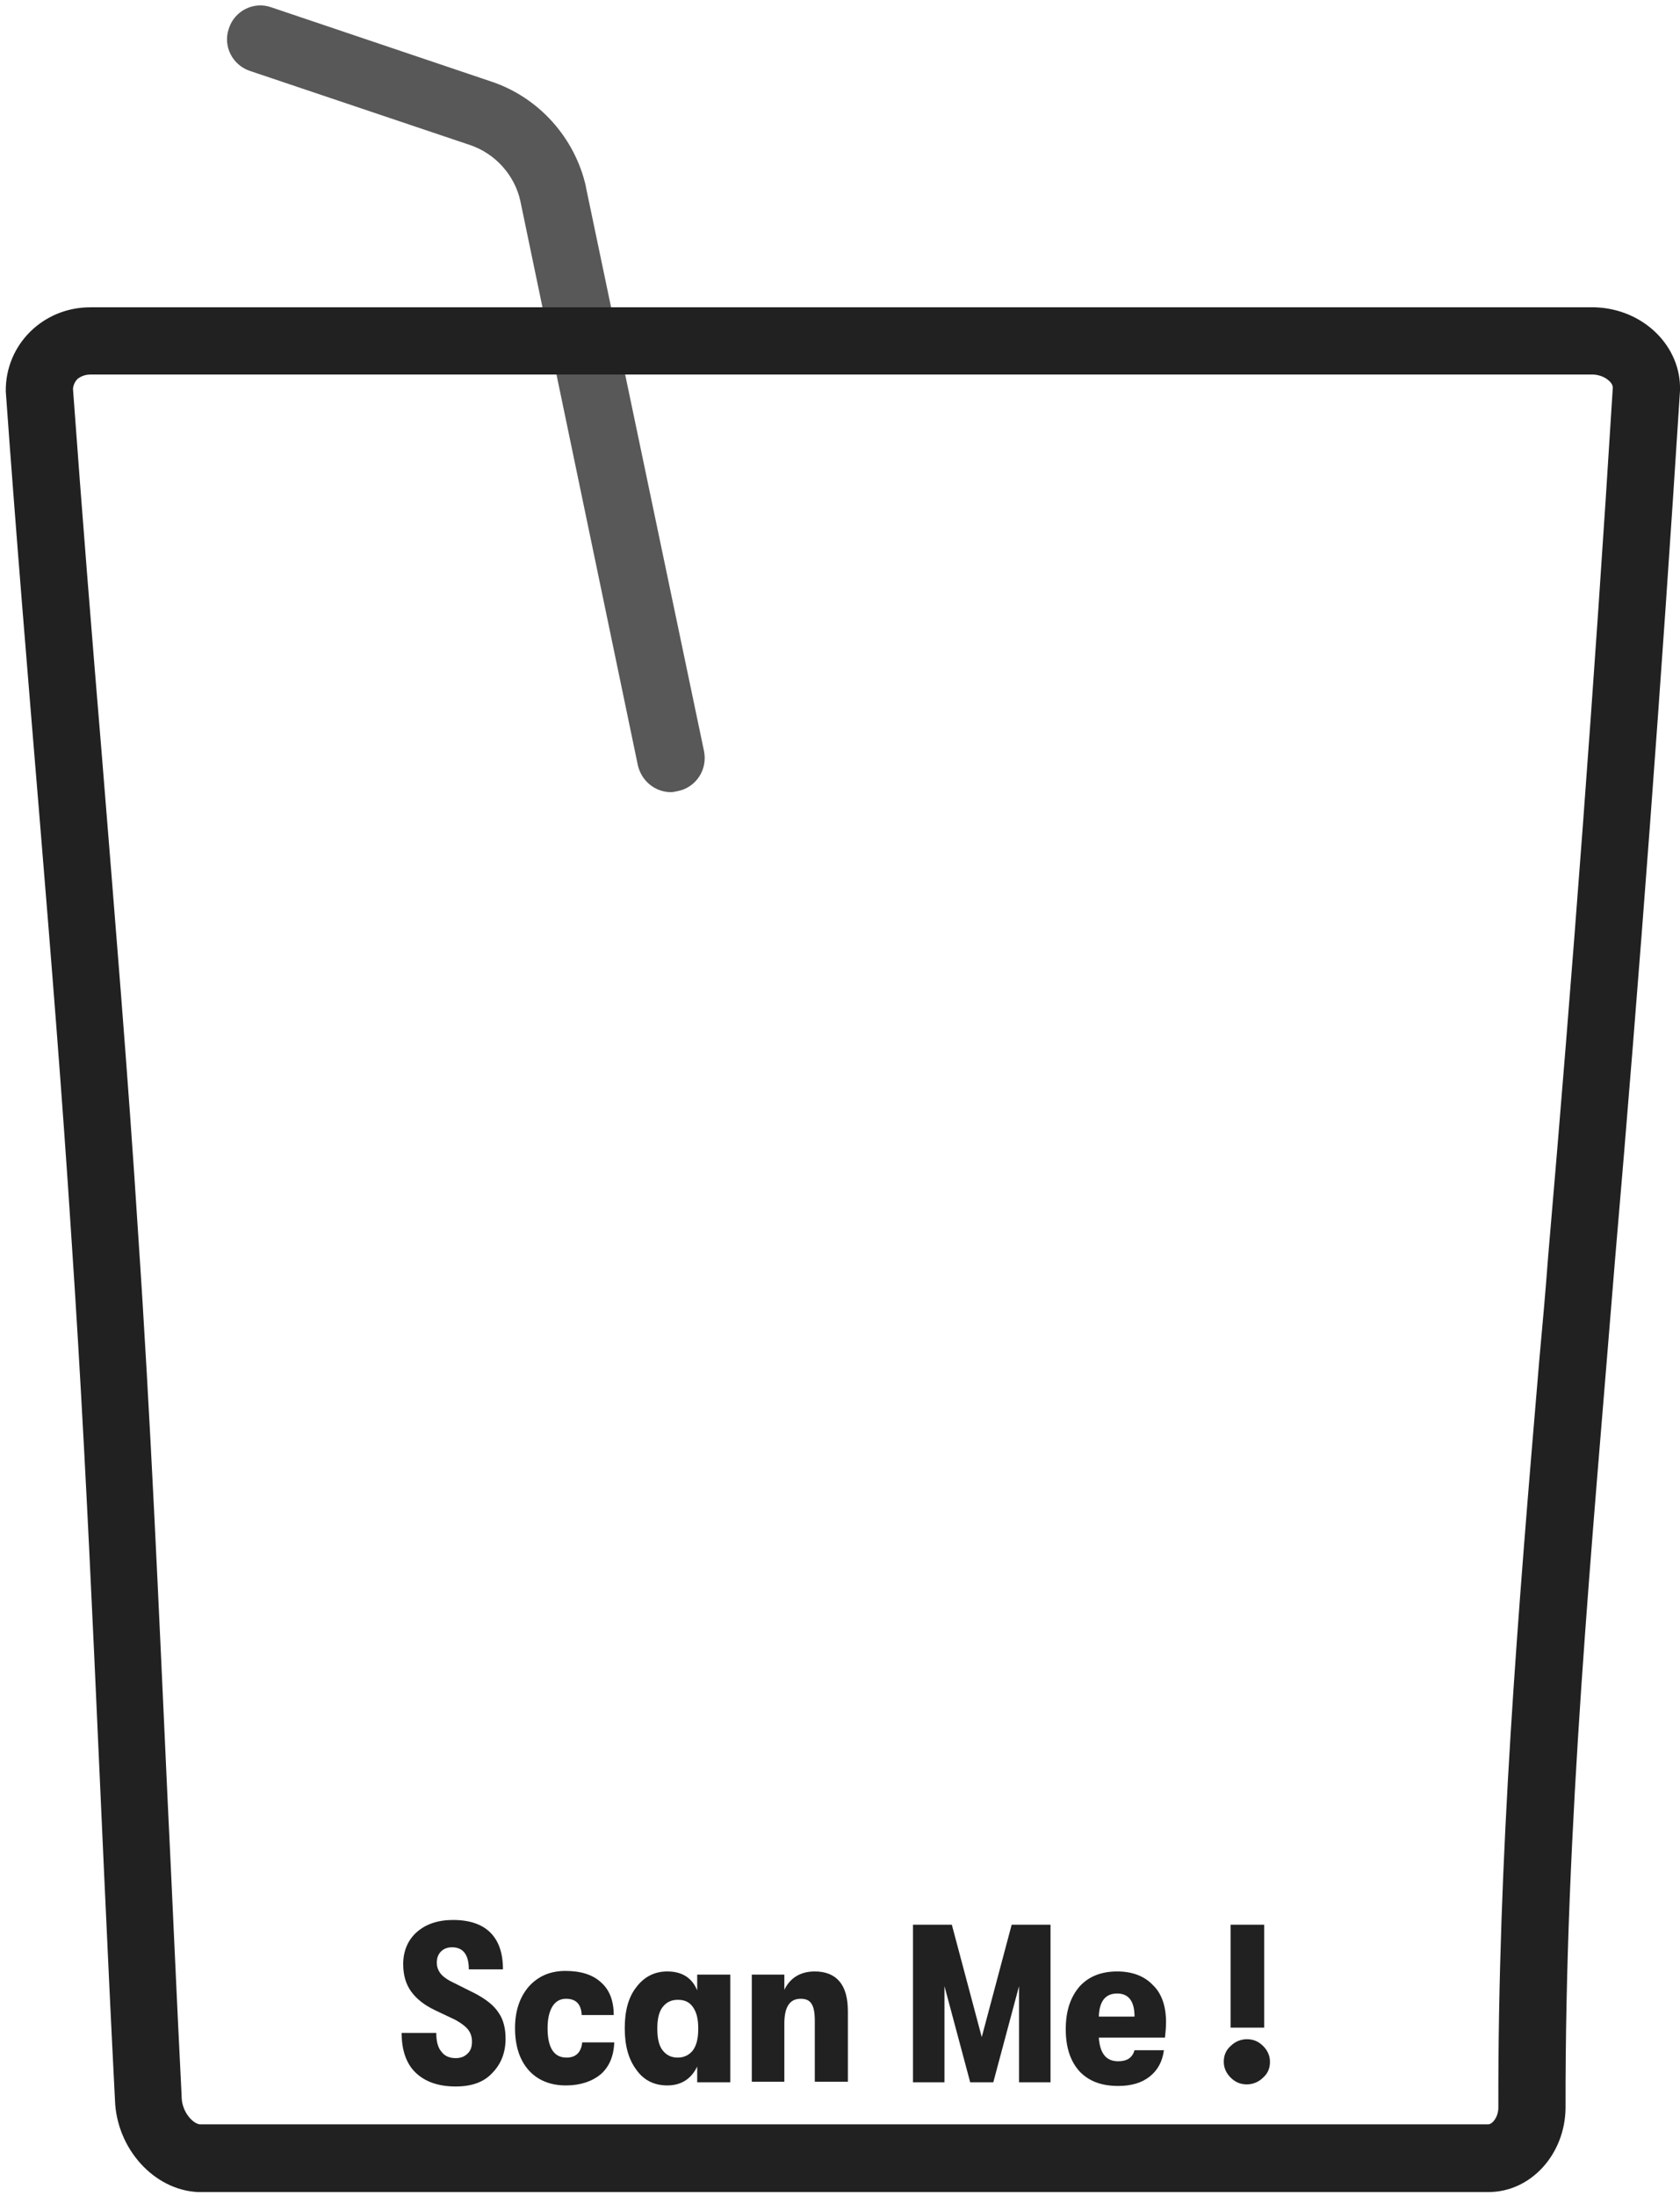 <svg width="320" height="418" viewBox="0 0 320 418" fill="none" xmlns="http://www.w3.org/2000/svg">
    <g clip-path="url(#clip0_1247_1073)">
<!--        <path d="M283.8 92.4C283.6 92.4 283.5 92.4 283.3 92.4C283.1 92.4 283 92.4 282.8 92.3C282.6 92.3 282.5 92.2 282.4 92.2C282.2 92.2 282.1 92.1 282 92C281.8 91.9 281.7 91.9 281.6 91.8C281.5 91.7 281.3 91.6 281.2 91.5C281.1 91.4 280.9 91.3 280.8 91.2C280.7 91.1 280.5 91 280.4 90.9C280.3 90.8 280.2 90.7 280.1 90.5C280 90.4 279.9 90.2 279.8 90.1C279.7 90 279.6 89.8 279.5 89.7C279.4 89.6 279.4 89.4 279.3 89.3C279.2 89.1 279.2 89 279.1 88.9C279.1 88.7 279 88.6 279 88.5C279 88.3 278.9 88.2 278.9 88C278.9 87.8 278.9 87.7 278.9 87.5C278.9 87.3 278.9 87.2 278.9 87C278.9 86.8 278.9 86.7 279 86.5C279 86.3 279.1 86.2 279.1 86.1C279.2 85.9 279.2 85.8 279.3 85.7C279.4 85.5 279.4 85.4 279.5 85.3C279.6 85.2 279.7 85 279.8 84.9C279.9 84.8 280 84.6 280.1 84.5C280.2 84.4 280.3 84.2 280.4 84.1C281.3 83.2 282.5 82.7 283.8 82.7C285.1 82.7 286.3 83.2 287.2 84.1C287.3 84.2 287.4 84.3 287.5 84.5C287.6 84.6 287.7 84.8 287.8 84.9C287.9 85 288 85.2 288.1 85.3C288.2 85.4 288.2 85.6 288.3 85.7C288.4 85.9 288.4 86 288.5 86.1C288.5 86.3 288.6 86.4 288.6 86.5C288.6 86.7 288.7 86.8 288.7 87C288.7 87.2 288.7 87.3 288.7 87.5C288.7 87.7 288.7 87.8 288.7 88C288.7 88.2 288.7 88.3 288.6 88.5C288.6 88.7 288.5 88.8 288.5 88.9C288.4 89 288.4 89.2 288.3 89.3C288.2 89.5 288.2 89.6 288.1 89.7C288 89.8 287.9 90 287.8 90.1C287.7 90.2 287.6 90.4 287.5 90.5C287.4 90.6 287.3 90.7 287.2 90.9C287.1 91 287 91.1 286.8 91.2C286.7 91.3 286.5 91.4 286.4 91.5C286.3 91.6 286.1 91.7 286 91.8C285.9 91.9 285.7 91.9 285.6 92C285.4 92.1 285.3 92.1 285.2 92.2C285 92.2 284.9 92.3 284.8 92.3C284.6 92.3 284.5 92.4 284.3 92.4C284.1 92.4 284 92.4 283.8 92.4Z" fill="#212121"/>-->
        <path d="M127.8 150.8C124.8 150.8 122.2 148.7 121.5 145.7L99.1 38.2C98 33.3 94.3 29.2 89.5 27.6L47.6 13.5C44.3 12.4 42.4 8.8 43.6 5.4C44.7 2 48.4 0.2 51.7 1.4L93.5 15.5C102.6 18.5 109.5 26.2 111.6 35.5V35.6L134.1 143C134.8 146.5 132.6 149.9 129.1 150.6C128.6 150.7 128.2 150.8 127.8 150.8Z" fill="#585858"/>
        <path d="M17.2 71.3H160.5H303.5C305.3 71.4 306.3 72.3 306.6 72.6C307 73 307.2 73.4 307.2 73.8C303.7 130.2 299.5 185.8 294.9 239C294.4 245.7 293.8 252.4 293.2 258.9C289.1 307.4 285.3 353.3 285.4 401.2C285.4 403.1 284.2 404.4 283.5 404.4H38C36.7 404.2 34.7 402.1 34.6 399.3V399.2V399.1C33.6 379.5 32.8 360.4 31.9 342.1C30.2 305.1 28.7 270.2 26.3 234.7C24.4 204.6 21.8 173.7 19.4 143.8C17.5 121 15.6 97.4 13.9 74C14 73.1 14.4 72.5 14.8 72.1C15.1 71.9 15.9 71.3 17.2 71.3ZM303.8 58.5C256 58.5 208.3 58.5 160.5 58.5C112.7 58.5 65 58.5 17.2 58.5C8.2 58.5 1 65.6 1.1 74.5C5 129.1 10.2 182.7 13.6 235.6C17.2 288.8 18.9 341.3 21.9 399.8C22.2 409 29.3 416.9 37.7 417.3H283.5C291.6 417.3 298.1 410.1 298.2 401.3C298.1 347.3 303.2 294.8 307.6 240.1C312.3 185.7 316.5 129.3 320 74.4C320.3 66 313.1 58.8 303.8 58.5Z" fill="#212121"/>
<!--        <path d="M16 108.6L27.1 378.5C27.1 399.6 31.3 409.3 41.3 409.3H280.2C290.2 409.3 294.2 397 294.2 385L305 118C305 118 277.9 111.3 240.1 113.9C208.6 116.1 148.6 123.5 117 123.1C75.8 122.6 16 108.6 16 108.6Z" fill="#212121"/>-->
<!--        <path d="M265.6 92.4H216.2C213.5 92.4 211.4 90.3 211.4 87.6C211.4 84.9 213.5 82.8 216.2 82.8H265.6C268.3 82.8 270.4 84.9 270.4 87.6C270.4 90.3 268.2 92.4 265.6 92.4Z" fill="#212121"/>-->
<!--        <path d="M132.8 166.3H78.3V220.7H132.7V166.3H132.8ZM120 207.9H91.1V179.1H120V207.9Z" fill="#212121"/>-->
<!--        <path d="M111.9 187.1H99.1001V199.9H111.9V187.1Z" fill="#212121"/>-->
<!--        <path d="M242.3 166.3H187.9V220.7H242.3V166.3ZM229.5 207.9H200.7V179.1H229.5V207.9Z" fill="#212121"/>-->
<!--        <path d="M221.5 187.1H208.7V199.9H221.5V187.1Z" fill="#212121"/>-->
<!--        <path d="M132.8 275.8H78.3V330.2H132.7V275.8H132.8ZM120 317.5H91.1V288.7H120V317.5Z" fill="#212121"/>-->
<!--        <path d="M111.9 296.7H99.1001V309.5H111.9V296.7Z" fill="#212121"/>-->
<!--        <path d="M103.9 229.4H91.1001V242.2H103.9V229.4Z" fill="#212121"/>-->
<!--        <path d="M116.4 255V267.8H129.3V255H116.8V242.2H104V255H116.4Z" fill="#212121"/>-->
<!--        <path d="M180.8 191H168V203.8H180.8V191Z" fill="#212121"/>-->
<!--        <path d="M155.2 179.1H142.4V203.8H155.2V179.1Z" fill="#212121"/>-->
<!--        <path d="M168 166.3H155.2V179.1H168V166.3Z" fill="#212121"/>-->
<!--        <path d="M168 203.8H155.2V216.6H142.4V229.4H168V203.8Z" fill="#212121"/>-->
<!--        <path d="M155.2 267.8V280.3H168V292.8H193.6V280H168V267.5H155.2V242.2H142.4V267.8H155.2Z" fill="#212121"/>-->
<!--        <path d="M180.8 229.4H168V255H180.8V229.4Z" fill="#212121"/>-->
<!--        <path d="M206.4 267.5H242.3V241.9H229.5V229.4H206.1V242.2H193.6V255H206.4V267.5ZM206.4 242.2H229.5V254.7H206.4V242.2Z" fill="#212121"/>-->
<!--        <path d="M242.3 280H229.5V305.6H242.3V280Z" fill="#212121"/>-->
<!--        <path d="M193.6 255H180.8V267.8H193.6V255Z" fill="#212121"/>-->
<!--        <path d="M206.4 292.8H193.6V305.6H206.4V292.8Z" fill="#212121"/>-->
<!--        <path d="M219.2 280H206.4V292.8H219.2V280Z" fill="#212121"/>-->
<!--        <path d="M219.3 330.3V318.4H229.5V305.6H206.4V330.3H219.3Z" fill="#212121"/>-->
<!--        <path d="M155.2 280.3H142.4V304.6H155.2V280.3Z" fill="#212121"/>-->
<!--        <path d="M168 330.3V317.5H180.5V330.3H193.3V317.5H180.8V304.7H155.2V330.3H168Z" fill="#212121"/>-->
<!--        <path d="M142.4 229.4H116.8V242.2H142.4V229.4Z" fill="#212121"/>-->
<!--        <path d="M91.1 242.2H78.3V267.8H91.1V242.2Z" fill="#212121"/>-->
<!--        <path d="M67.8 143.2H250.7C256.9 143.2 262 148.2 262 154.5V337.4C262 343.6 257 348.7 250.7 348.7H67.8C61.6 348.7 56.5 343.7 56.5 337.4V154.4C56.5 148.2 61.6 143.2 67.8 143.2Z" fill="#E5E7EF"/>-->
        <path d="M86.8 397.2C83.5 397.2 81 396.3 79.2 394.6C77.4 392.9 76.5 390.3 76.5 387H83.1C83.1 388.6 83.4 389.8 84.1 390.6C84.7 391.4 85.6 391.8 86.8 391.8C87.8 391.8 88.5 391.5 89.1 390.9C89.7 390.3 89.9 389.6 89.9 388.6C89.9 387.7 89.6 386.9 89.1 386.3C88.6 385.7 87.8 385.1 86.7 384.5L82.9 382.7C80.8 381.7 79.3 380.5 78.3 379.1C77.3 377.7 76.8 376 76.8 373.9C76.8 371.4 77.7 369.3 79.4 367.8C81.1 366.3 83.4 365.5 86.3 365.5C89.4 365.5 91.8 366.3 93.4 367.9C95 369.5 95.8 371.8 95.8 374.9H89.3C89.3 372.1 88.2 370.7 86.1 370.7C85.2 370.7 84.5 371 84 371.5C83.5 372 83.2 372.7 83.2 373.6C83.2 374.5 83.5 375.2 84 375.8C84.5 376.4 85.4 377 86.7 377.6L90.7 379.6C92.7 380.7 94.1 381.8 95 383.2C95.9 384.5 96.3 386.2 96.3 388.1C96.3 390.8 95.4 393 93.7 394.7C92.1 396.4 89.8 397.2 86.8 397.2Z" fill="#212121"/>
        <path d="M107.8 397C104.8 397 102.4 396 100.7 394.1C99 392.2 98.1 389.5 98.1 386.1C98.1 382.8 99 380.2 100.7 378.2C102.5 376.2 104.8 375.2 107.7 375.2C110.6 375.2 112.9 375.9 114.5 377.4C116.1 378.8 116.9 380.9 116.9 383.6H110.8C110.7 381.5 109.7 380.5 107.8 380.5C106.7 380.5 105.8 381 105.2 382C104.6 383 104.3 384.4 104.3 386.1C104.3 389.8 105.5 391.7 107.9 391.7C109.7 391.7 110.7 390.7 110.9 388.8H117C116.9 391.5 116 393.5 114.4 394.9C112.8 396.2 110.6 397 107.8 397Z" fill="#212121"/>
        <path d="M127.1 397C124.6 397 122.6 396 121.2 394C119.7 392 119 389.4 119 386.1C119 382.8 119.7 380.2 121.2 378.3C122.7 376.3 124.7 375.3 127.1 375.3C129.9 375.3 131.8 376.5 132.8 378.9V375.9H139.1V396.4H132.8V393.4C131.7 395.7 129.8 397 127.1 397ZM129.1 391.7C130.3 391.7 131.3 391.2 132 390.3C132.7 389.3 133 388 133 386.2C133 384.4 132.7 383.1 132 382.1C131.3 381.1 130.4 380.7 129.1 380.7C127.8 380.7 126.9 381.2 126.2 382.1C125.5 383 125.2 384.4 125.2 386.2C125.2 388 125.5 389.4 126.2 390.3C126.9 391.2 127.8 391.7 129.1 391.7Z" fill="#212121"/>
        <path d="M143.2 396.4V375.9H149.4V378.8C150.5 376.5 152.5 375.3 155.2 375.3C157.2 375.3 158.8 375.9 159.9 377.2C161 378.5 161.5 380.4 161.5 382.9V396.3H155.2V384.6C155.2 383.2 155 382.1 154.6 381.5C154.2 380.8 153.5 380.5 152.5 380.5C150.4 380.5 149.4 382.1 149.4 385.2V396.3H143.2V396.4Z" fill="#212121"/>
        <path d="M173.9 396.4V366.4H181.3L187 387.8L192.7 366.4H200.1V396.4H194.1V378.1L189.2 396.4H184.8L179.9 378.1V396.4H173.9Z" fill="#212121"/>
        <path d="M222.1 384.9C222.1 386 222 386.9 221.9 387.9H209.3C209.4 389.3 209.7 390.4 210.3 391.2C210.9 392 211.8 392.4 213 392.4C214.7 392.4 215.7 391.7 216.1 390.3H221.7C221.4 392.5 220.5 394.1 219 395.3C217.5 396.5 215.5 397.1 213 397.1C209.8 397.1 207.4 396.2 205.6 394.3C203.9 392.4 203 389.8 203 386.3C203 382.8 203.9 380.2 205.6 378.2C207.3 376.3 209.7 375.3 212.8 375.3C215.7 375.3 218 376.2 219.6 377.9C221.3 379.5 222.1 382 222.1 384.9ZM209.3 383.9H216.1C216.1 381 215 379.5 212.8 379.5C210.6 379.5 209.4 380.9 209.3 383.9Z" fill="#212121"/>
        <path d="M240.6 395.5C239.8 396.3 238.7 396.8 237.5 396.8C236.3 396.8 235.3 396.4 234.4 395.5C233.6 394.7 233.1 393.7 233.1 392.5C233.1 391.3 233.5 390.3 234.4 389.5C235.2 388.7 236.3 388.2 237.5 388.2C238.7 388.2 239.7 388.6 240.6 389.5C241.4 390.3 241.9 391.3 241.9 392.5C241.9 393.7 241.5 394.7 240.6 395.5ZM234.4 386V366.4H240.8V386H234.4Z" fill="#212121"/>
    </g>
</svg>
